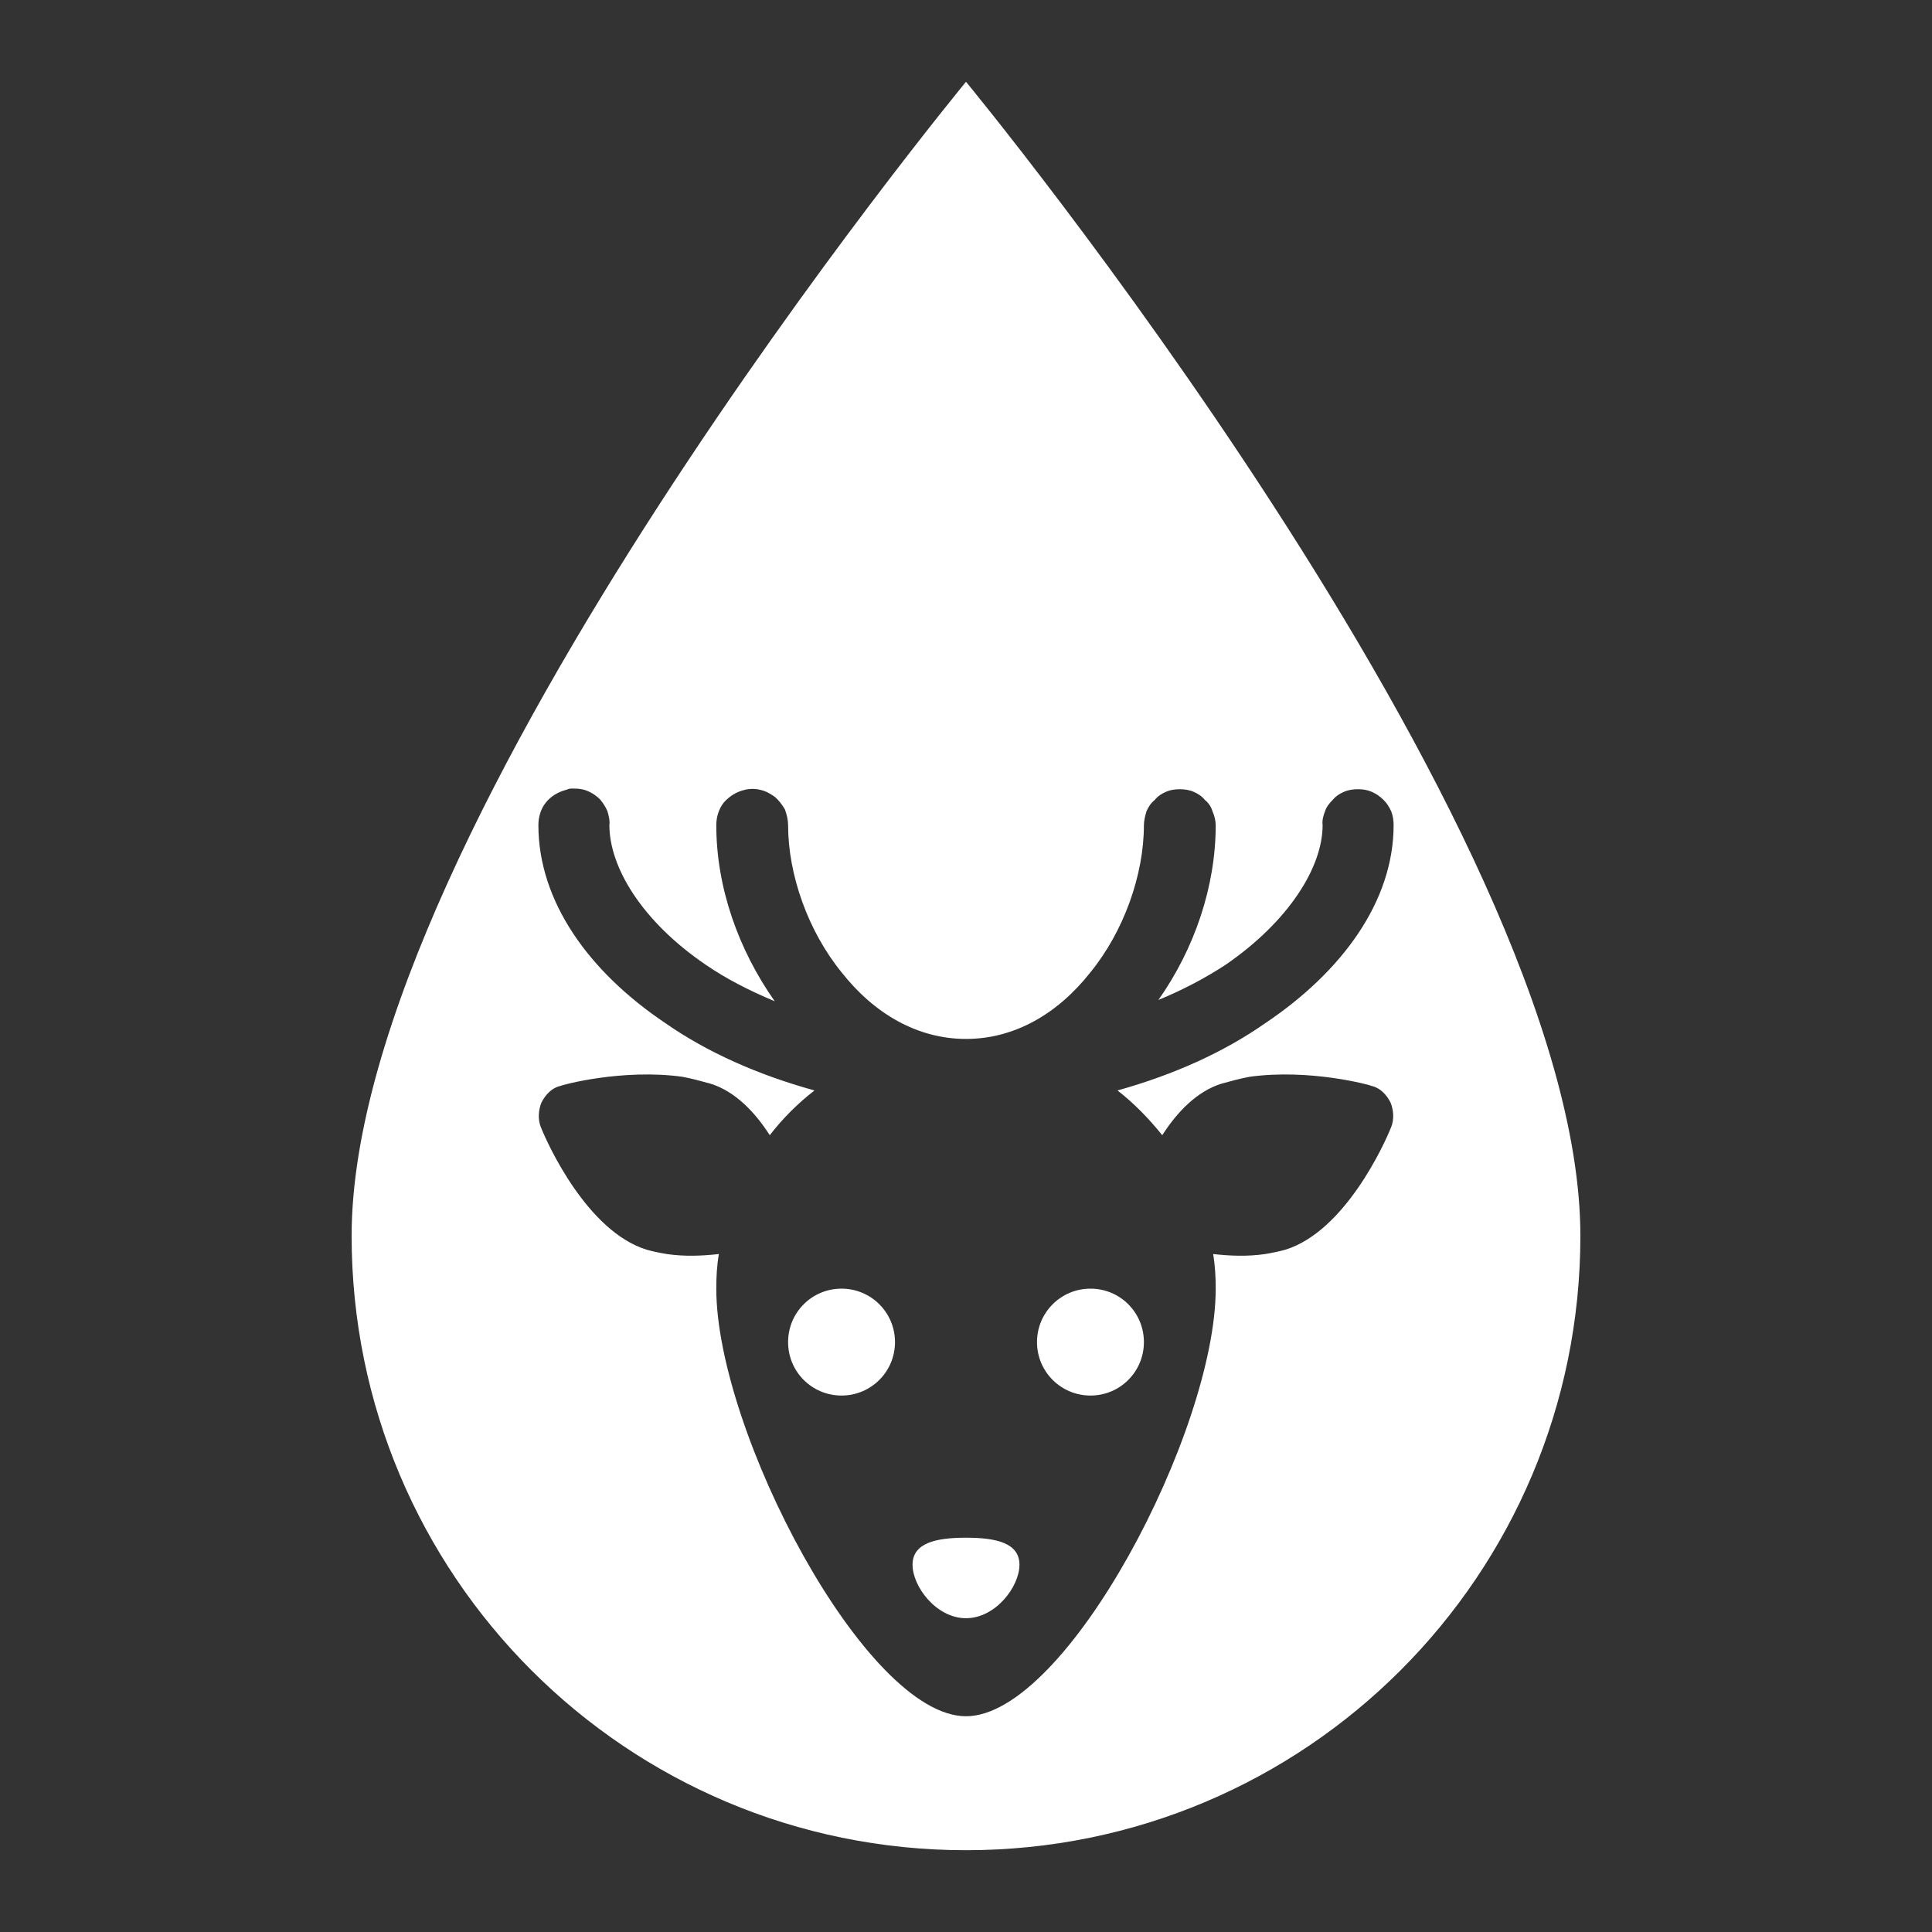 <?xml version="1.0" encoding="UTF-8"?>
<svg xmlns="http://www.w3.org/2000/svg" xmlns:xlink="http://www.w3.org/1999/xlink" width="12" height="12" viewBox="0 0 12 12" version="1.1">
<rect x="0" y="0" width="12" height="12" fill="#333333" stroke="none"/>
<g id="surface1">
<path style=" stroke:none;fill-rule:nonzero;fill:rgb(100%,100%,100%);fill-opacity:1;" d="M 6 0.508 C 6 0.508 2.184 5.133 2.184 7.676 C 2.184 9.785 3.891 11.492 6 11.492 C 8.109 11.492 9.816 9.785 9.816 7.676 C 9.816 5.133 6 0.508 6 0.508 Z M 3.566 4.898 C 3.598 4.898 3.625 4.902 3.652 4.914 C 3.68 4.926 3.707 4.945 3.727 4.965 C 3.746 4.988 3.762 5.012 3.773 5.039 C 3.781 5.066 3.789 5.098 3.785 5.125 C 3.785 5.387 3.988 5.723 4.383 5.992 C 4.508 6.078 4.652 6.152 4.812 6.219 C 4.586 5.898 4.449 5.512 4.449 5.125 C 4.449 5.074 4.465 5.023 4.496 4.984 C 4.531 4.945 4.574 4.918 4.625 4.906 C 4.656 4.898 4.691 4.898 4.723 4.906 C 4.758 4.914 4.785 4.93 4.812 4.949 C 4.84 4.973 4.859 5 4.875 5.027 C 4.887 5.059 4.895 5.094 4.895 5.125 C 4.895 5.434 5.02 5.785 5.227 6.039 C 5.43 6.297 5.699 6.453 6 6.453 C 6.301 6.453 6.57 6.297 6.773 6.039 C 6.98 5.785 7.105 5.434 7.105 5.125 C 7.105 5.098 7.113 5.066 7.121 5.039 C 7.133 5.012 7.148 4.988 7.172 4.969 C 7.191 4.945 7.215 4.93 7.242 4.918 C 7.27 4.906 7.297 4.902 7.328 4.902 C 7.355 4.902 7.387 4.906 7.414 4.918 C 7.441 4.93 7.465 4.945 7.484 4.969 C 7.508 4.988 7.523 5.012 7.531 5.039 C 7.543 5.066 7.551 5.098 7.551 5.125 C 7.551 5.508 7.418 5.895 7.195 6.211 C 7.348 6.148 7.488 6.074 7.613 5.992 C 8.004 5.723 8.215 5.387 8.215 5.125 C 8.211 5.098 8.219 5.066 8.23 5.039 C 8.238 5.012 8.258 4.988 8.277 4.969 C 8.297 4.945 8.32 4.93 8.348 4.918 C 8.375 4.906 8.406 4.902 8.434 4.902 C 8.465 4.902 8.492 4.906 8.52 4.918 C 8.547 4.93 8.57 4.945 8.594 4.969 C 8.613 4.988 8.629 5.012 8.641 5.039 C 8.652 5.066 8.656 5.098 8.656 5.125 C 8.656 5.598 8.336 6.035 7.859 6.355 C 7.602 6.535 7.289 6.676 6.941 6.773 C 7.043 6.852 7.137 6.949 7.219 7.051 C 7.309 6.91 7.434 6.777 7.59 6.73 C 7.645 6.715 7.703 6.699 7.762 6.688 C 8.133 6.637 8.508 6.738 8.523 6.746 C 8.574 6.758 8.613 6.801 8.637 6.848 C 8.656 6.895 8.66 6.953 8.641 7 C 8.598 7.109 8.352 7.648 7.984 7.762 C 7.945 7.773 7.906 7.781 7.859 7.789 C 7.75 7.805 7.641 7.801 7.535 7.789 C 7.547 7.859 7.551 7.93 7.551 8.004 C 7.551 8.887 6.625 10.66 6 10.66 C 5.375 10.66 4.449 8.887 4.449 8.004 C 4.449 7.93 4.453 7.859 4.465 7.789 C 4.359 7.801 4.25 7.805 4.141 7.789 C 4.094 7.781 4.055 7.773 4.016 7.762 C 3.648 7.648 3.402 7.109 3.359 7 C 3.34 6.953 3.344 6.895 3.363 6.848 C 3.387 6.801 3.426 6.758 3.477 6.746 C 3.492 6.738 3.867 6.637 4.238 6.688 C 4.297 6.699 4.355 6.715 4.41 6.73 C 4.566 6.777 4.691 6.91 4.781 7.051 C 4.863 6.945 4.957 6.852 5.059 6.773 C 4.707 6.676 4.391 6.535 4.133 6.355 C 3.656 6.035 3.344 5.598 3.344 5.125 C 3.344 5.074 3.359 5.023 3.391 4.984 C 3.422 4.945 3.469 4.918 3.516 4.906 C 3.527 4.902 3.535 4.898 3.547 4.898 C 3.551 4.898 3.559 4.898 3.566 4.898 Z M 5.227 8.004 C 5.043 8.004 4.895 8.152 4.895 8.336 C 4.895 8.52 5.043 8.668 5.227 8.668 C 5.41 8.668 5.559 8.52 5.559 8.336 C 5.559 8.152 5.41 8.004 5.227 8.004 Z M 6.773 8.004 C 6.59 8.004 6.441 8.152 6.441 8.336 C 6.441 8.52 6.59 8.668 6.773 8.668 C 6.957 8.668 7.105 8.52 7.105 8.336 C 7.105 8.152 6.957 8.004 6.773 8.004 Z M 6 9.551 C 5.816 9.551 5.668 9.582 5.668 9.719 C 5.668 9.855 5.816 10.051 6 10.051 C 6.184 10.051 6.332 9.855 6.332 9.719 C 6.332 9.582 6.184 9.551 6 9.551 Z M 6 9.551 "/>
</g>
</svg>

